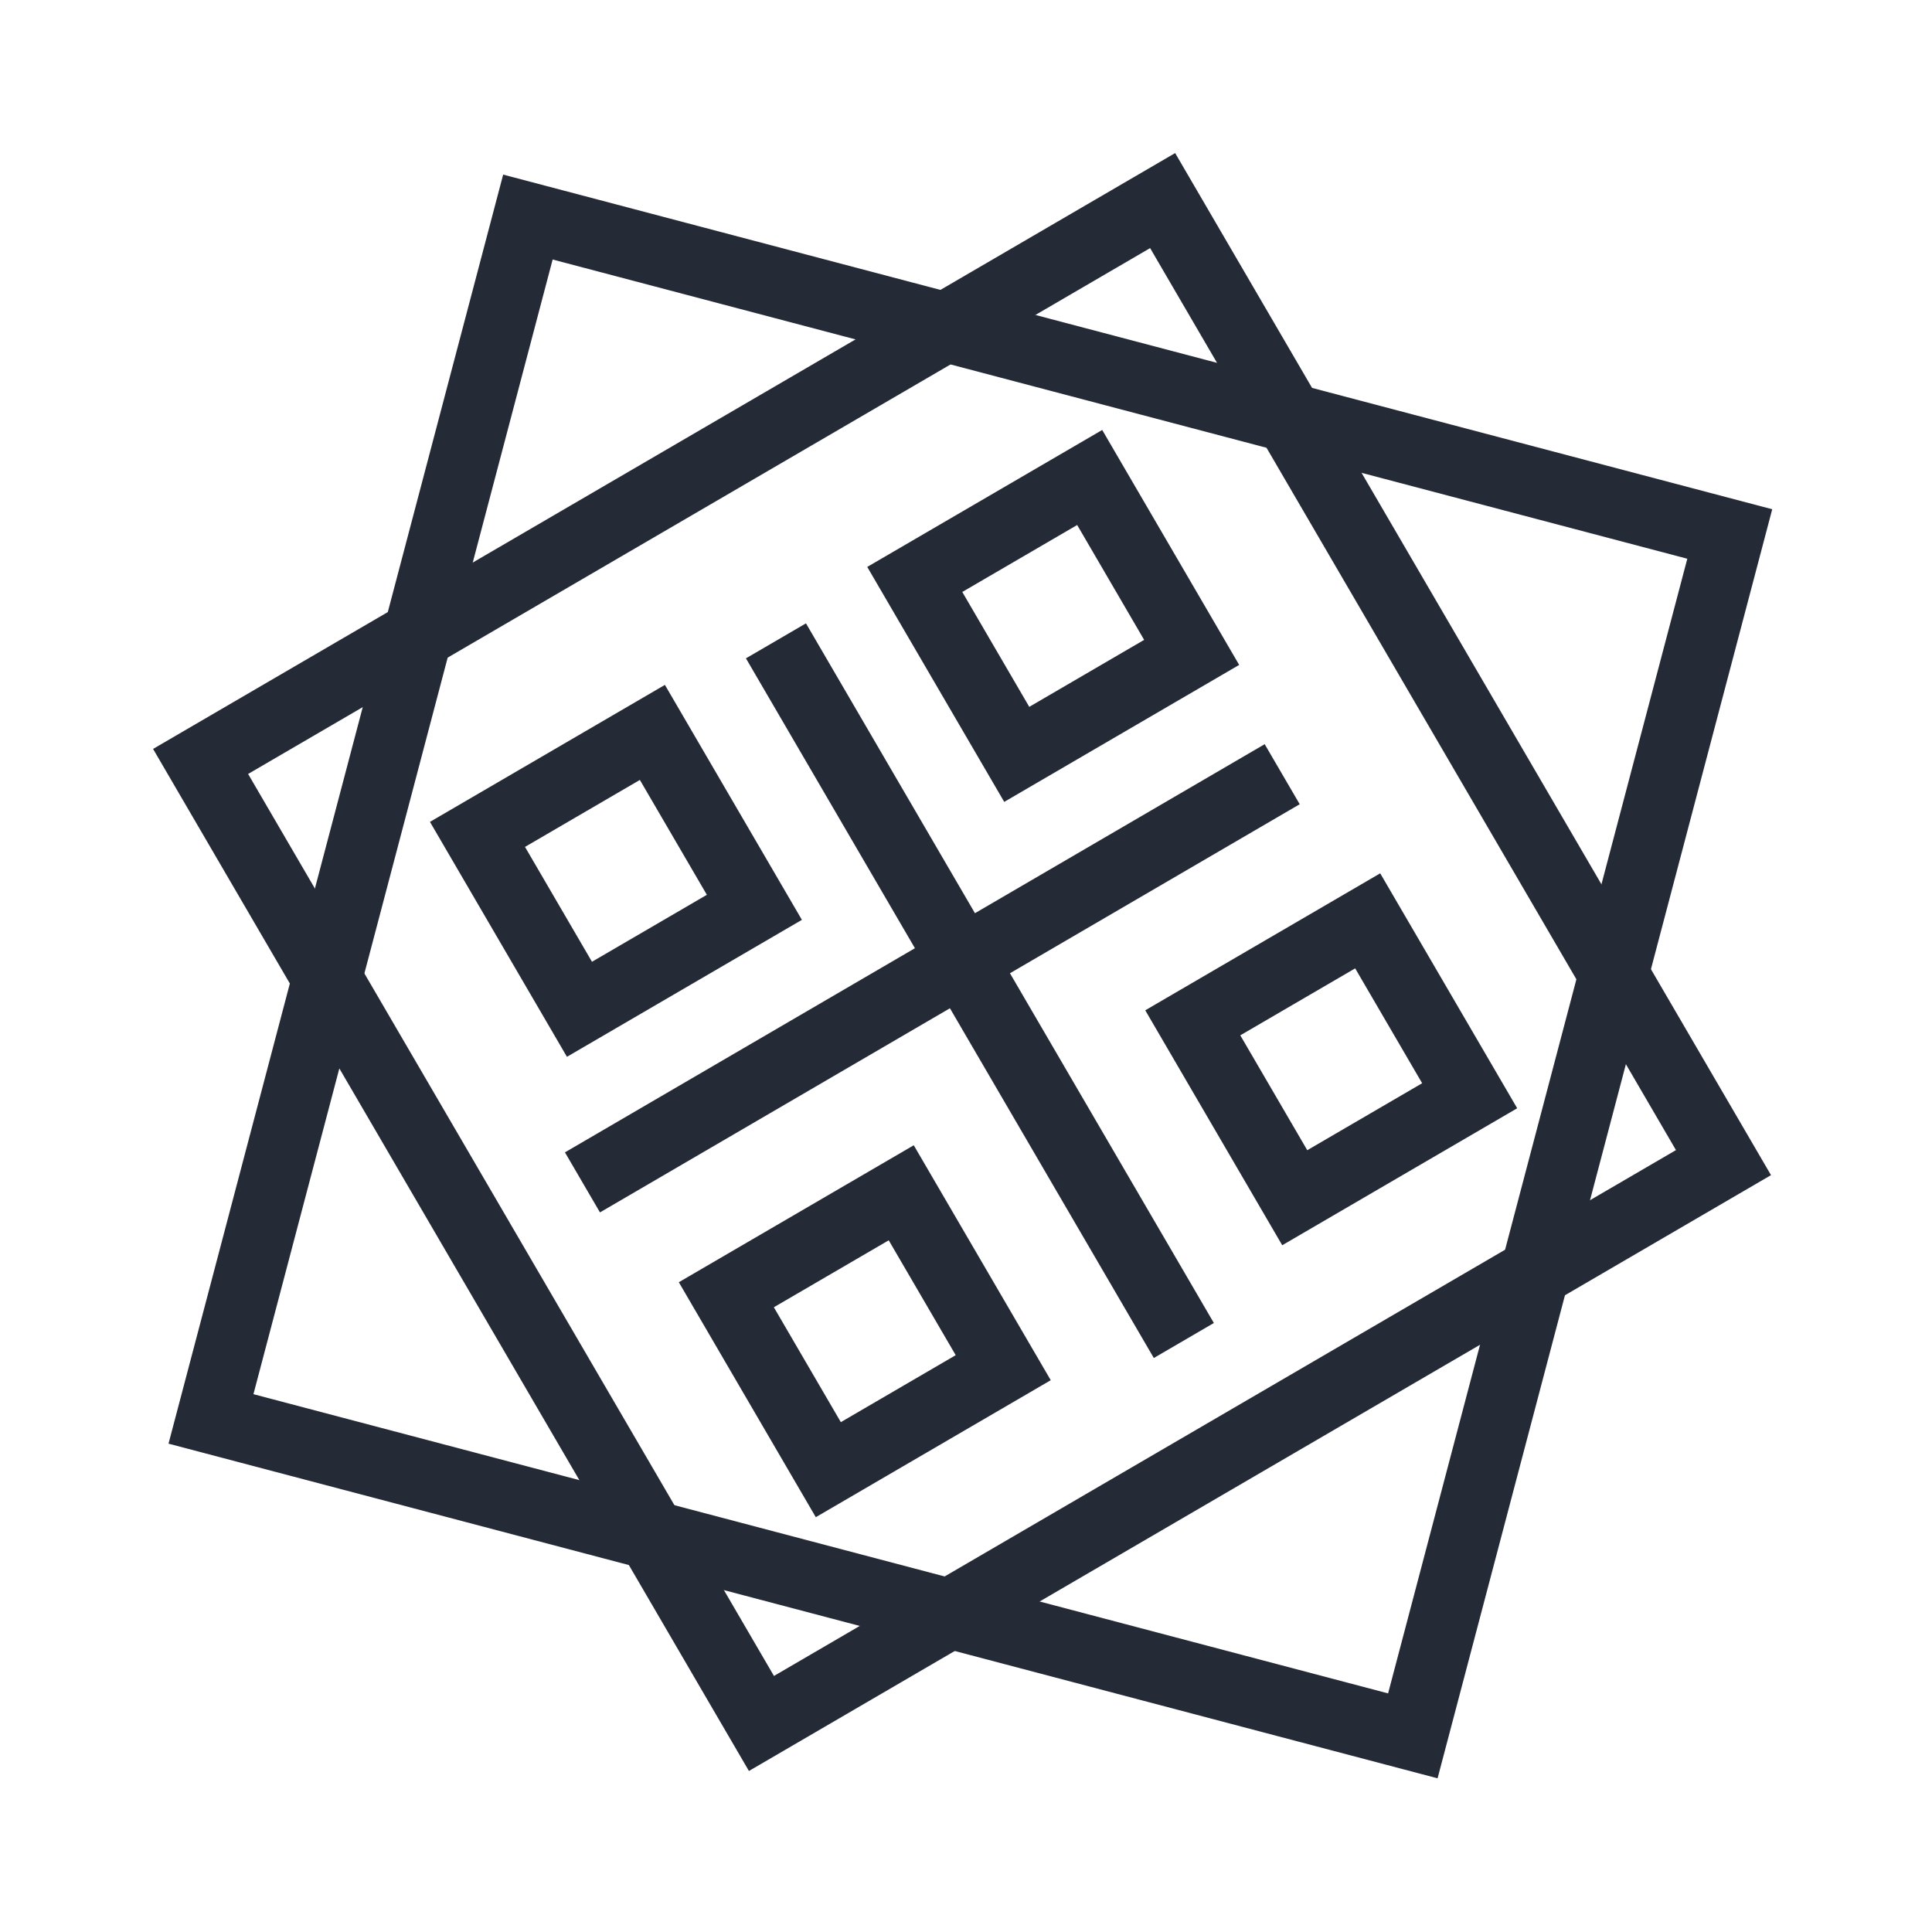 <svg width="139" height="139" viewBox="0 0 139 139" fill="none" xmlns="http://www.w3.org/2000/svg">
<rect x="-3.054" y="1.781" width="89.42" height="89.42" transform="matrix(-0.967 -0.255 -0.255 0.967 121.951 35.918)" stroke="#252A37" stroke-width="5"/>
<path d="M123.998 83.646L83.647 14.431L49.039 34.607L14.432 54.783L54.783 123.997L123.998 83.646Z" stroke="#252A37" stroke-width="5"/>
<path d="M105.737 78.835L98.4 66.251L85.816 73.588L93.152 86.172L105.737 78.835Z" stroke="#252A37" stroke-width="5"/>
<path d="M85.735 46.937L78.399 34.353L65.814 41.689L73.151 54.274L85.735 46.937Z" stroke="#252A37" stroke-width="5"/>
<path d="M54.274 65.279L46.937 52.694L34.353 60.031L41.69 72.615L54.274 65.279Z" stroke="#252A37" stroke-width="5"/>
<path d="M72.178 98.4L64.841 85.816L52.257 93.152L59.594 105.737L72.178 98.4Z" stroke="#252A37" stroke-width="5"/>
<line y1="-2.5" x2="58.268" y2="-2.5" transform="matrix(-0.864 0.504 0.504 0.864 93.509 57.861)" stroke="#252A37" stroke-width="5"/>
<line x1="55.827" y1="46.106" x2="85.173" y2="96.444" stroke="#252A37" stroke-width="5"/>
</svg>

